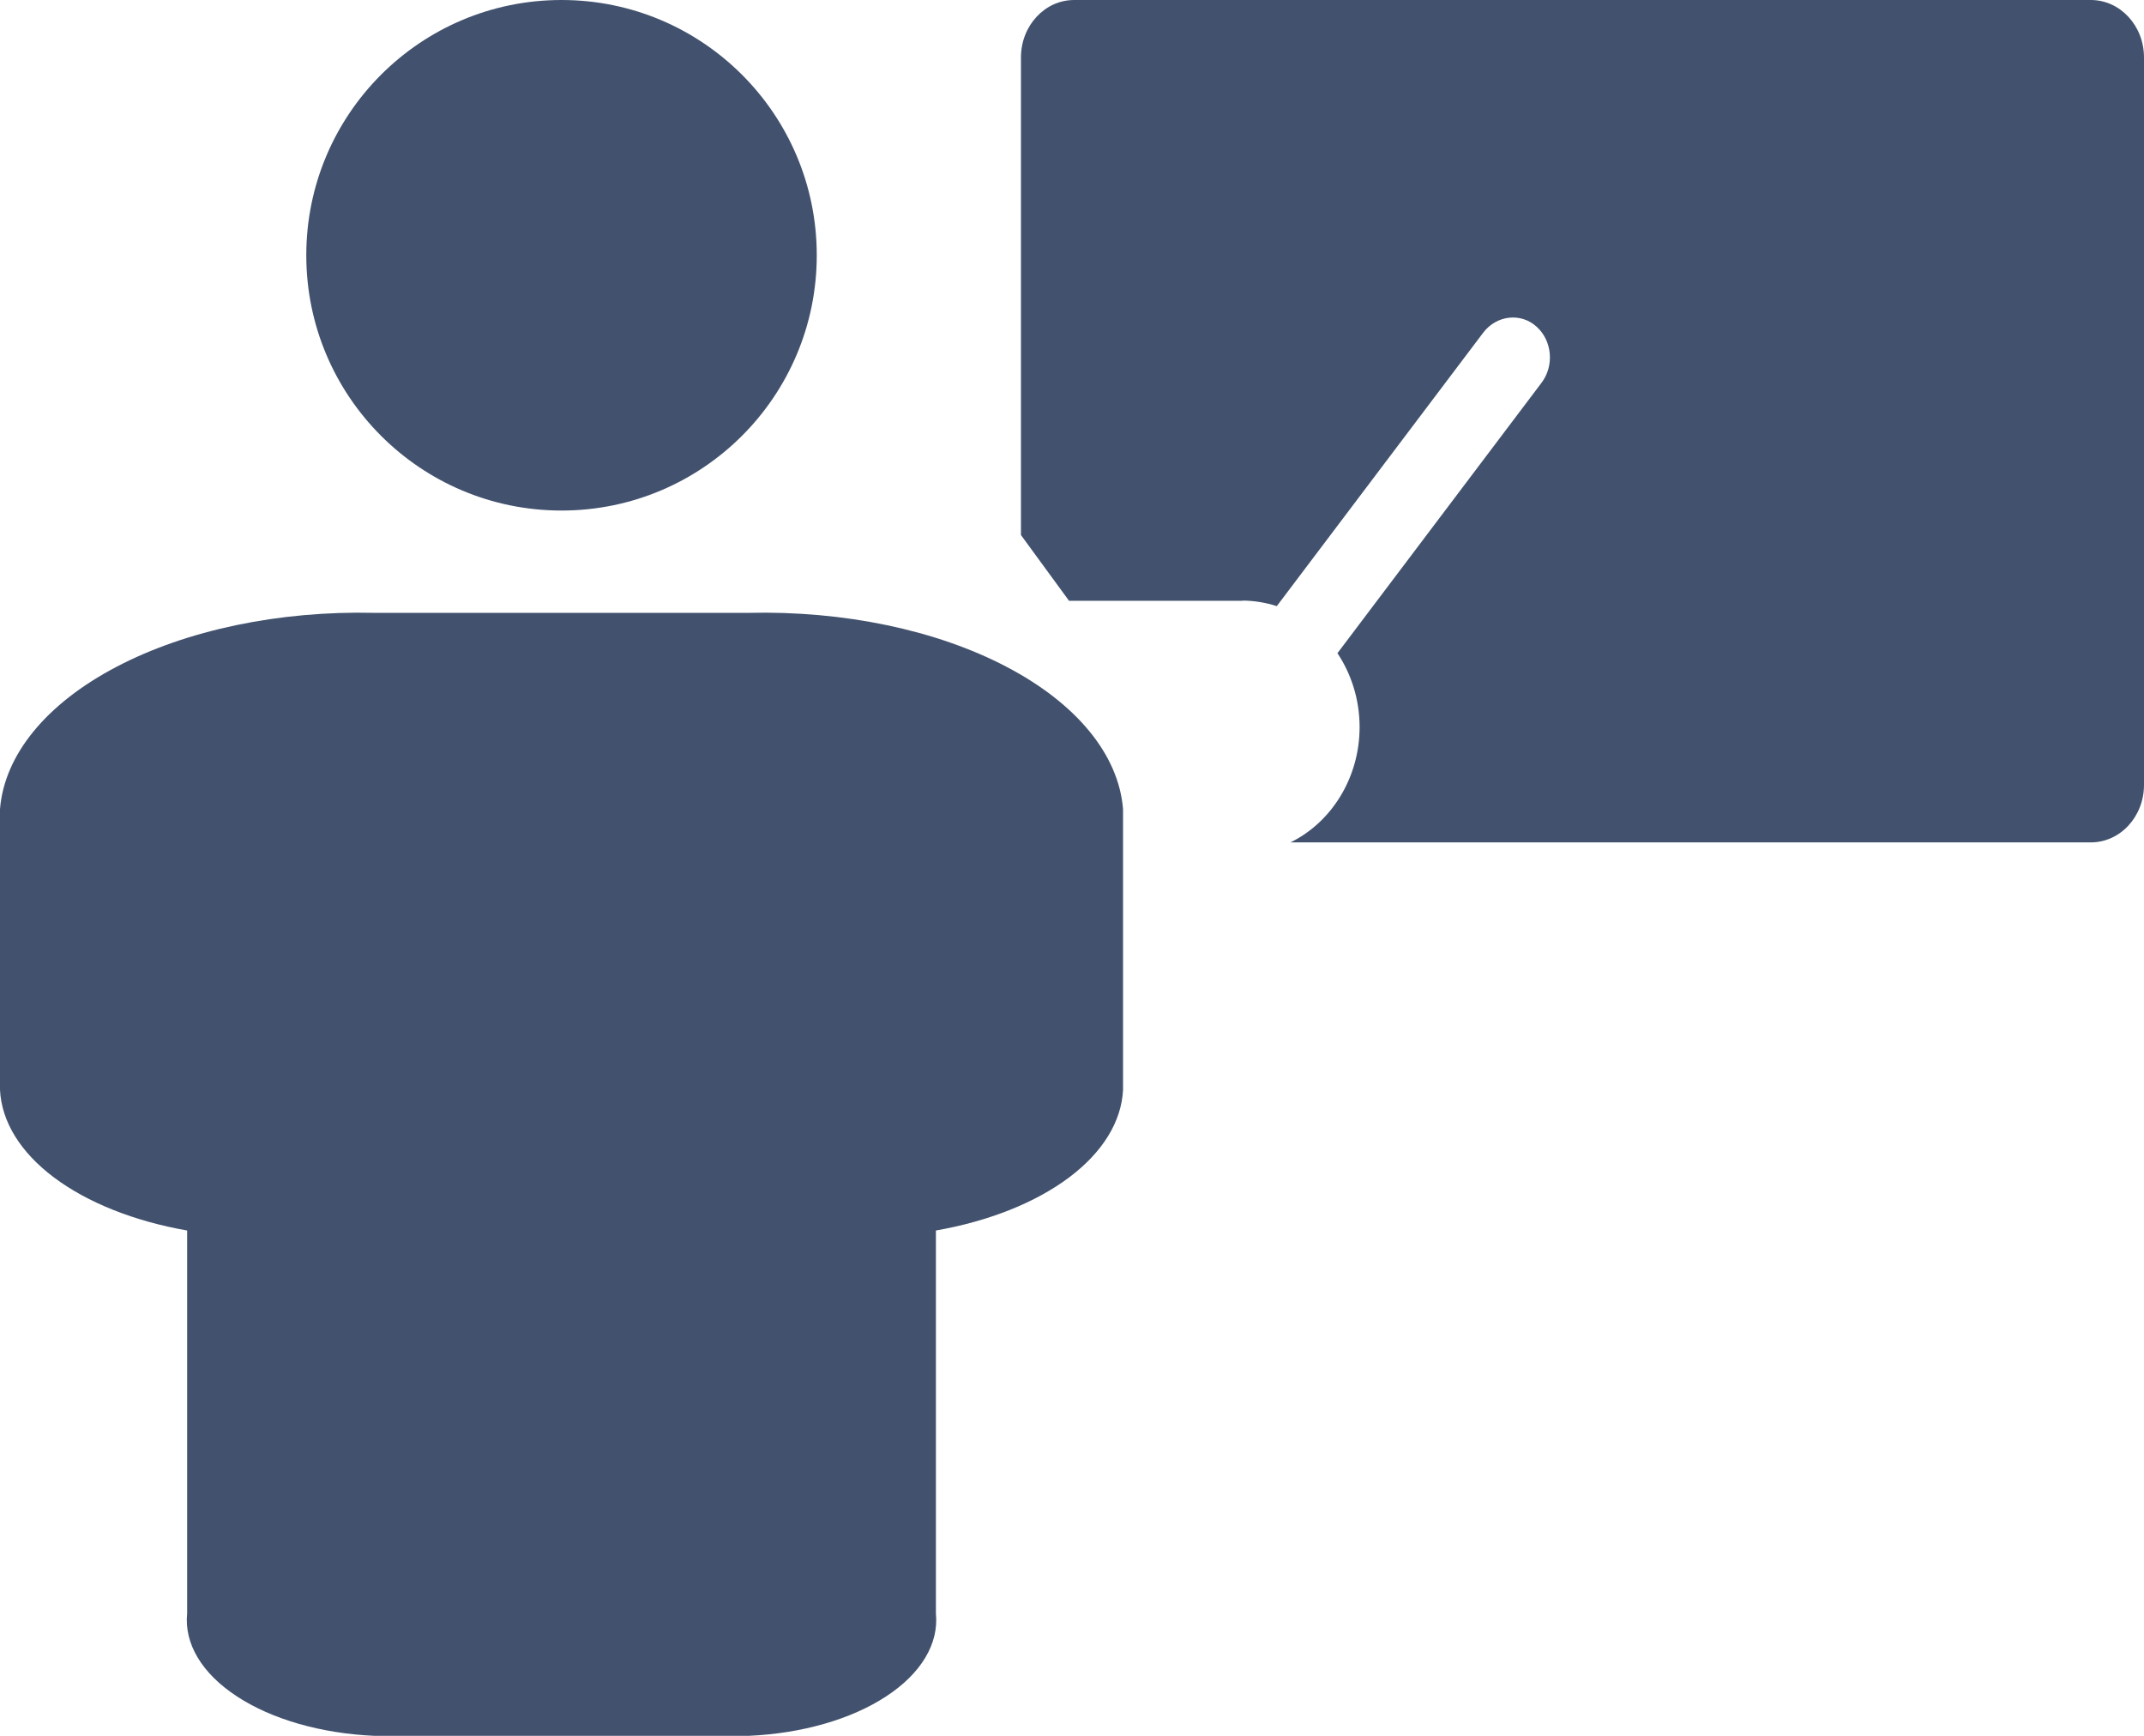 <svg width="21" height="17" viewBox="0 0 21 17" fill="none" xmlns="http://www.w3.org/2000/svg">
      <path
            d="M5.5 5C6.881 5 8 3.881 8 2.5C8 1.119 6.881 0 5.5 0C4.119 0 3 1.119 3 2.5C3 3.881 4.119 5 5.5 5Z"
            fill="#42526E" />
      <path
            d="M7.333 6.002H3.667C2.735 5.98 1.827 6.17 1.14 6.531C0.453 6.891 0.043 7.392 0 7.924V10.673C0.015 10.984 0.199 11.284 0.528 11.531C0.857 11.778 1.314 11.96 1.833 12.051V15.801C1.803 16.098 1.978 16.39 2.321 16.614C2.664 16.839 3.147 16.977 3.667 17H7.333C7.853 16.977 8.336 16.839 8.679 16.614C9.022 16.39 9.197 16.098 9.167 15.801V12.051C9.686 11.96 10.143 11.778 10.472 11.531C10.801 11.284 10.985 10.984 11 10.673V7.924C10.957 7.392 10.547 6.891 9.86 6.531C9.173 6.17 8.265 5.98 7.333 6.002Z"
            fill="#42526E" />
      <path
            d="M12.169 5.882C12.285 5.882 12.398 5.902 12.506 5.936L14.527 3.259C14.656 3.088 14.896 3.057 15.052 3.201C15.204 3.338 15.225 3.584 15.098 3.75L13.1 6.397C13.235 6.6 13.317 6.85 13.317 7.12C13.317 7.622 13.037 8.056 12.64 8.25H20.479C20.767 8.25 21 7.998 21 7.687V0.563C21 0.252 20.767 0 20.479 0H10.521C10.233 0 10 0.252 10 0.563V5.24L10.471 5.884H12.169V5.882Z"
            fill="#42526E" />
</svg>
      